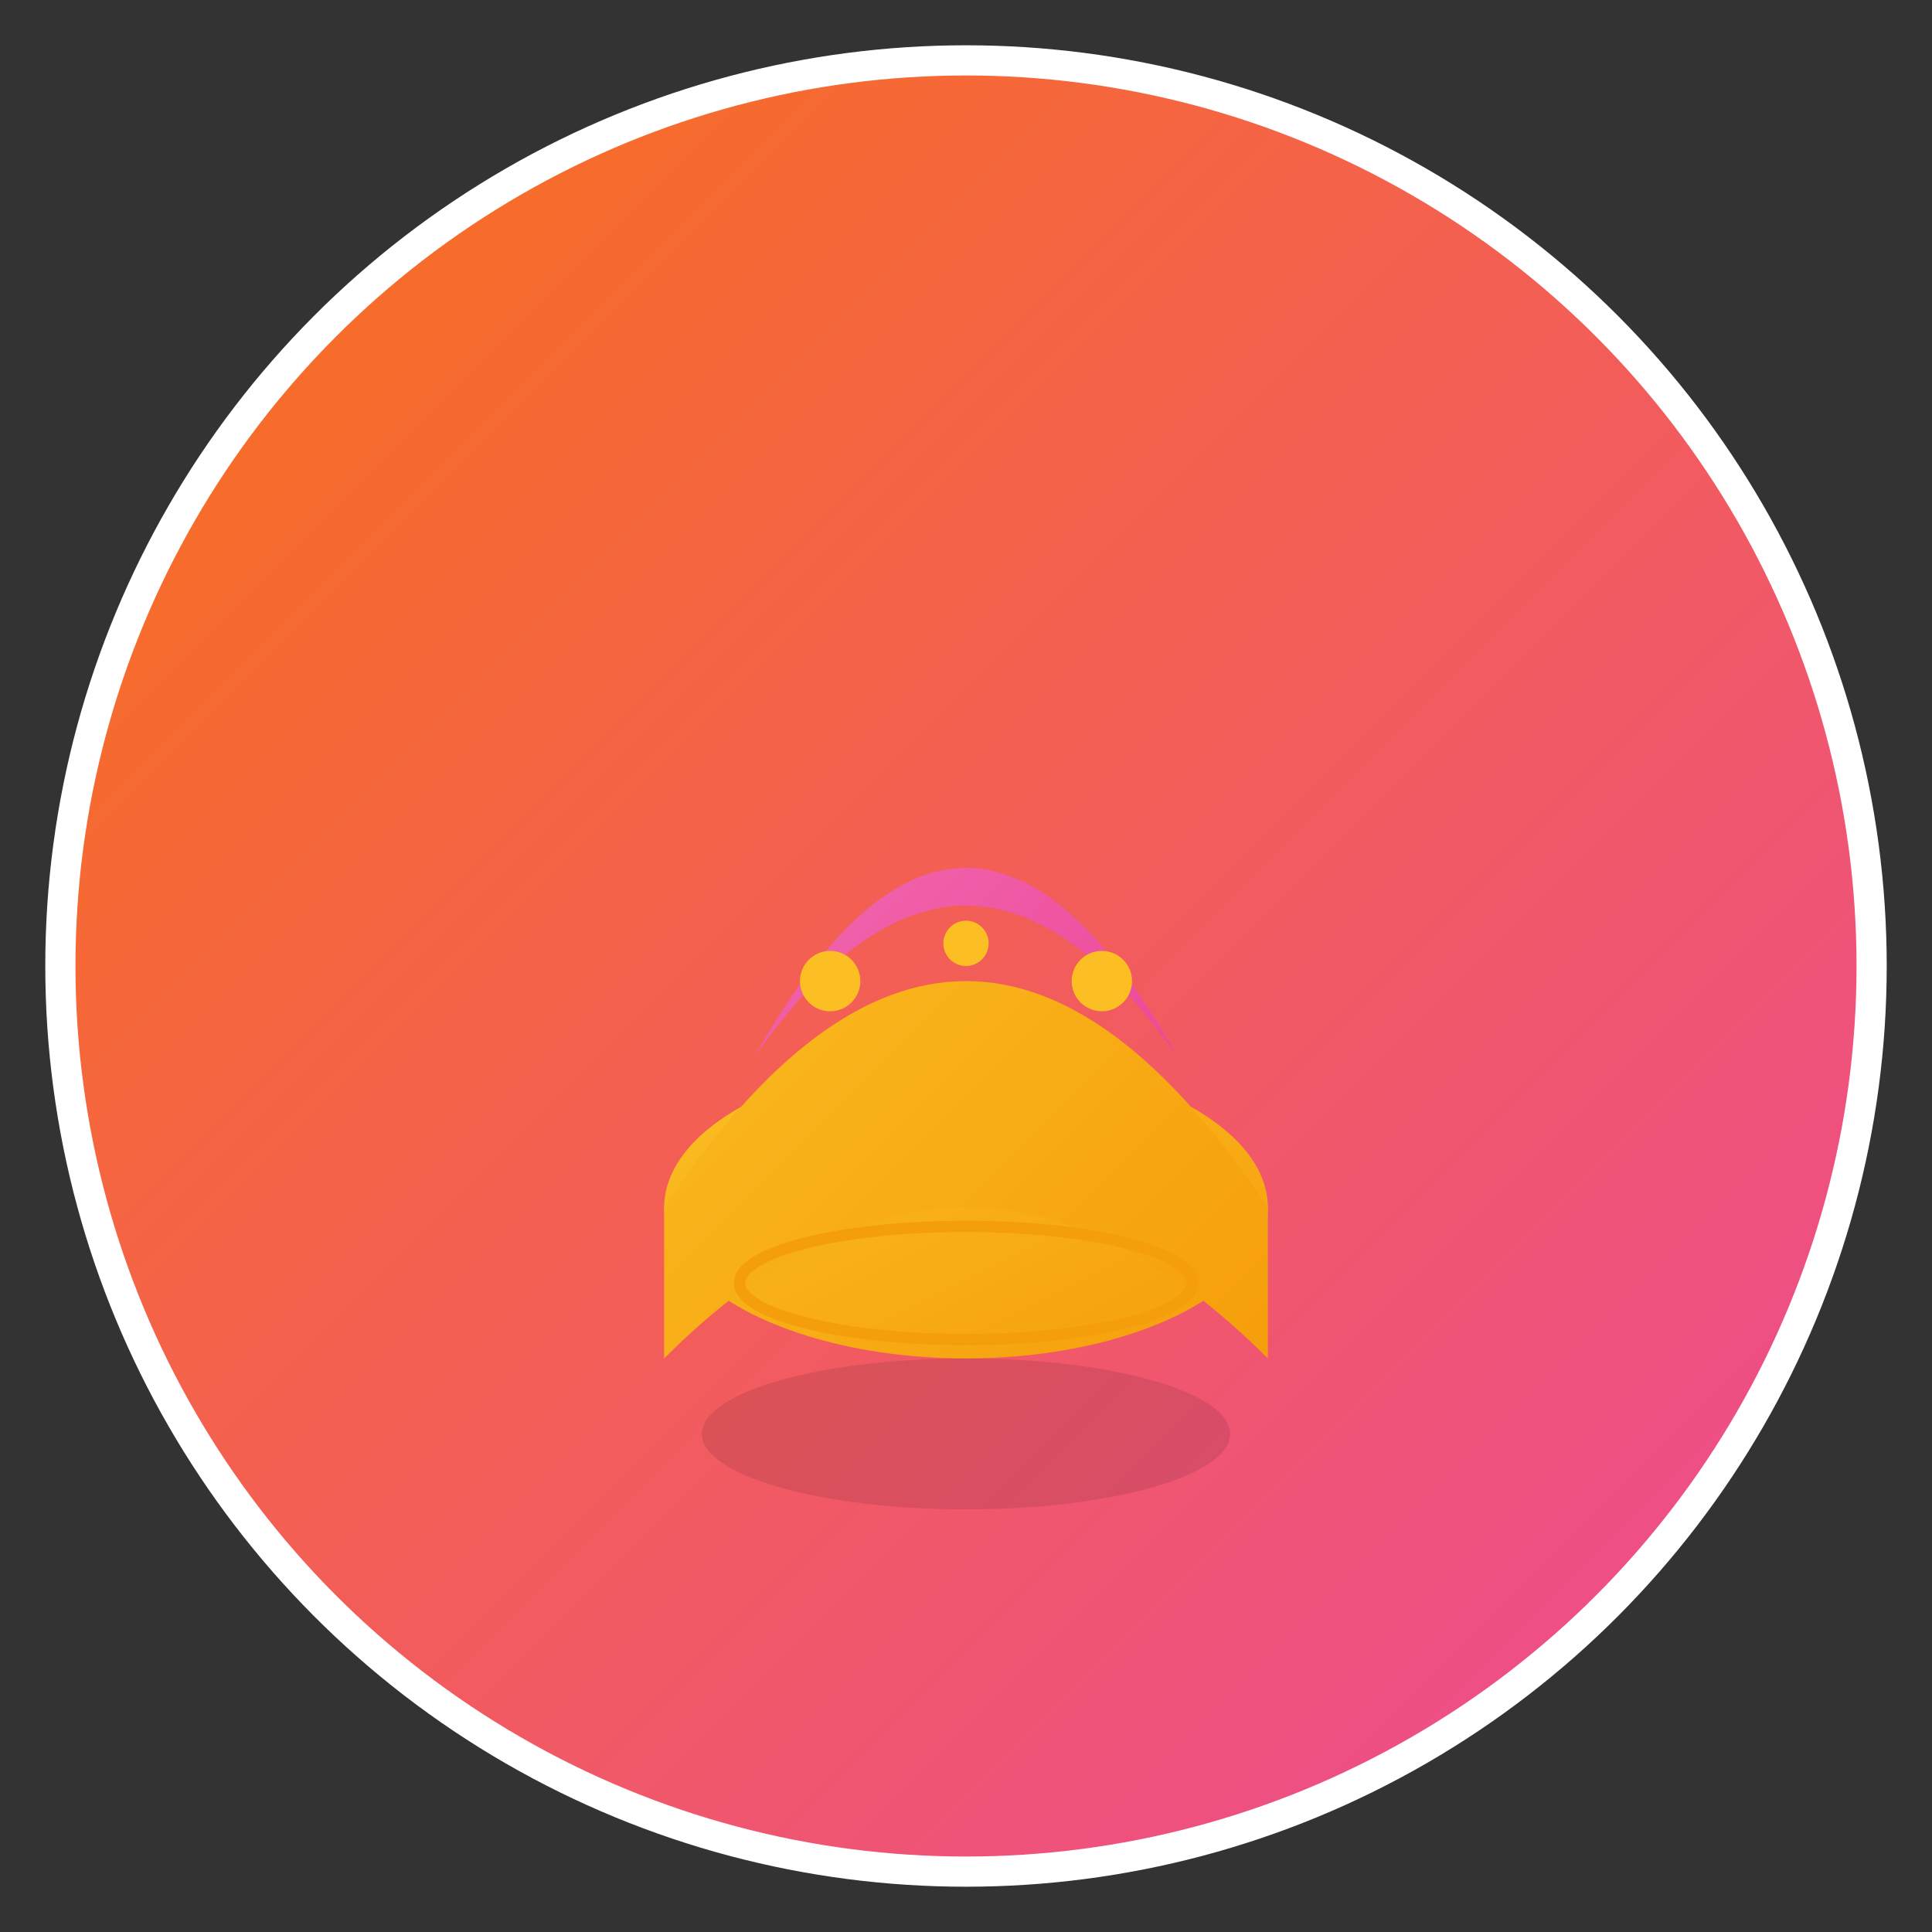 <svg width="144" height="144" viewBox="0 0 512 512" xmlns="http://www.w3.org/2000/svg">
  <rect x="0" y="0" width="512" height="512" fill="#333333" stroke="none"/>
  <!-- Fondo circular con gradiente -->
  <defs>
    <linearGradient id="bgGradient" x1="0%" y1="0%" x2="100%" y2="100%">
      <stop offset="0%" style="stop-color:#f97316;stop-opacity:1" />
      <stop offset="100%" style="stop-color:#ec4899;stop-opacity:1" />
    </linearGradient>
    <linearGradient id="cupcakeGradient" x1="0%" y1="0%" x2="100%" y2="100%">
      <stop offset="0%" style="stop-color:#fbbf24;stop-opacity:1" />
      <stop offset="100%" style="stop-color:#f59e0b;stop-opacity:1" />
    </linearGradient>
    <linearGradient id="frostingGradient" x1="0%" y1="0%" x2="100%" y2="100%">
      <stop offset="0%" style="stop-color:#f472b6;stop-opacity:1" />
      <stop offset="100%" style="stop-color:#ec4899;stop-opacity:1" />
    </linearGradient>
  </defs>
  
  <!-- Fondo circular -->
  <circle cx="256" cy="256" r="240" fill="url(#bgGradient)" stroke="#fff" stroke-width="8"/>
  
  <!-- Base del cupcake -->
  <ellipse cx="256" cy="320" rx="80" ry="40" fill="url(#cupcakeGradient)"/>
  
  <!-- Cuerpo del cupcake -->
  <path d="M 176 320 Q 256 200 336 320 L 336 360 Q 256 280 176 360 Z" fill="url(#cupcakeGradient)"/>
  
  <!-- Frosting -->
  <path d="M 200 280 Q 256 180 312 280 Q 256 200 200 280" fill="url(#frostingGradient)"/>
  
  <!-- Decoración del frosting -->
  <circle cx="220" cy="260" r="8" fill="#fbbf24"/>
  <circle cx="256" cy="250" r="6" fill="#fbbf24"/>
  <circle cx="292" cy="260" r="8" fill="#fbbf24"/>
  
  <!-- Líneas decorativas en la base -->
  <ellipse cx="256" cy="340" rx="60" ry="15" fill="none" stroke="#f59e0b" stroke-width="3"/>
  
  <!-- Sombra -->
  <ellipse cx="256" cy="380" rx="70" ry="20" fill="#000" opacity="0.1"/>
</svg>